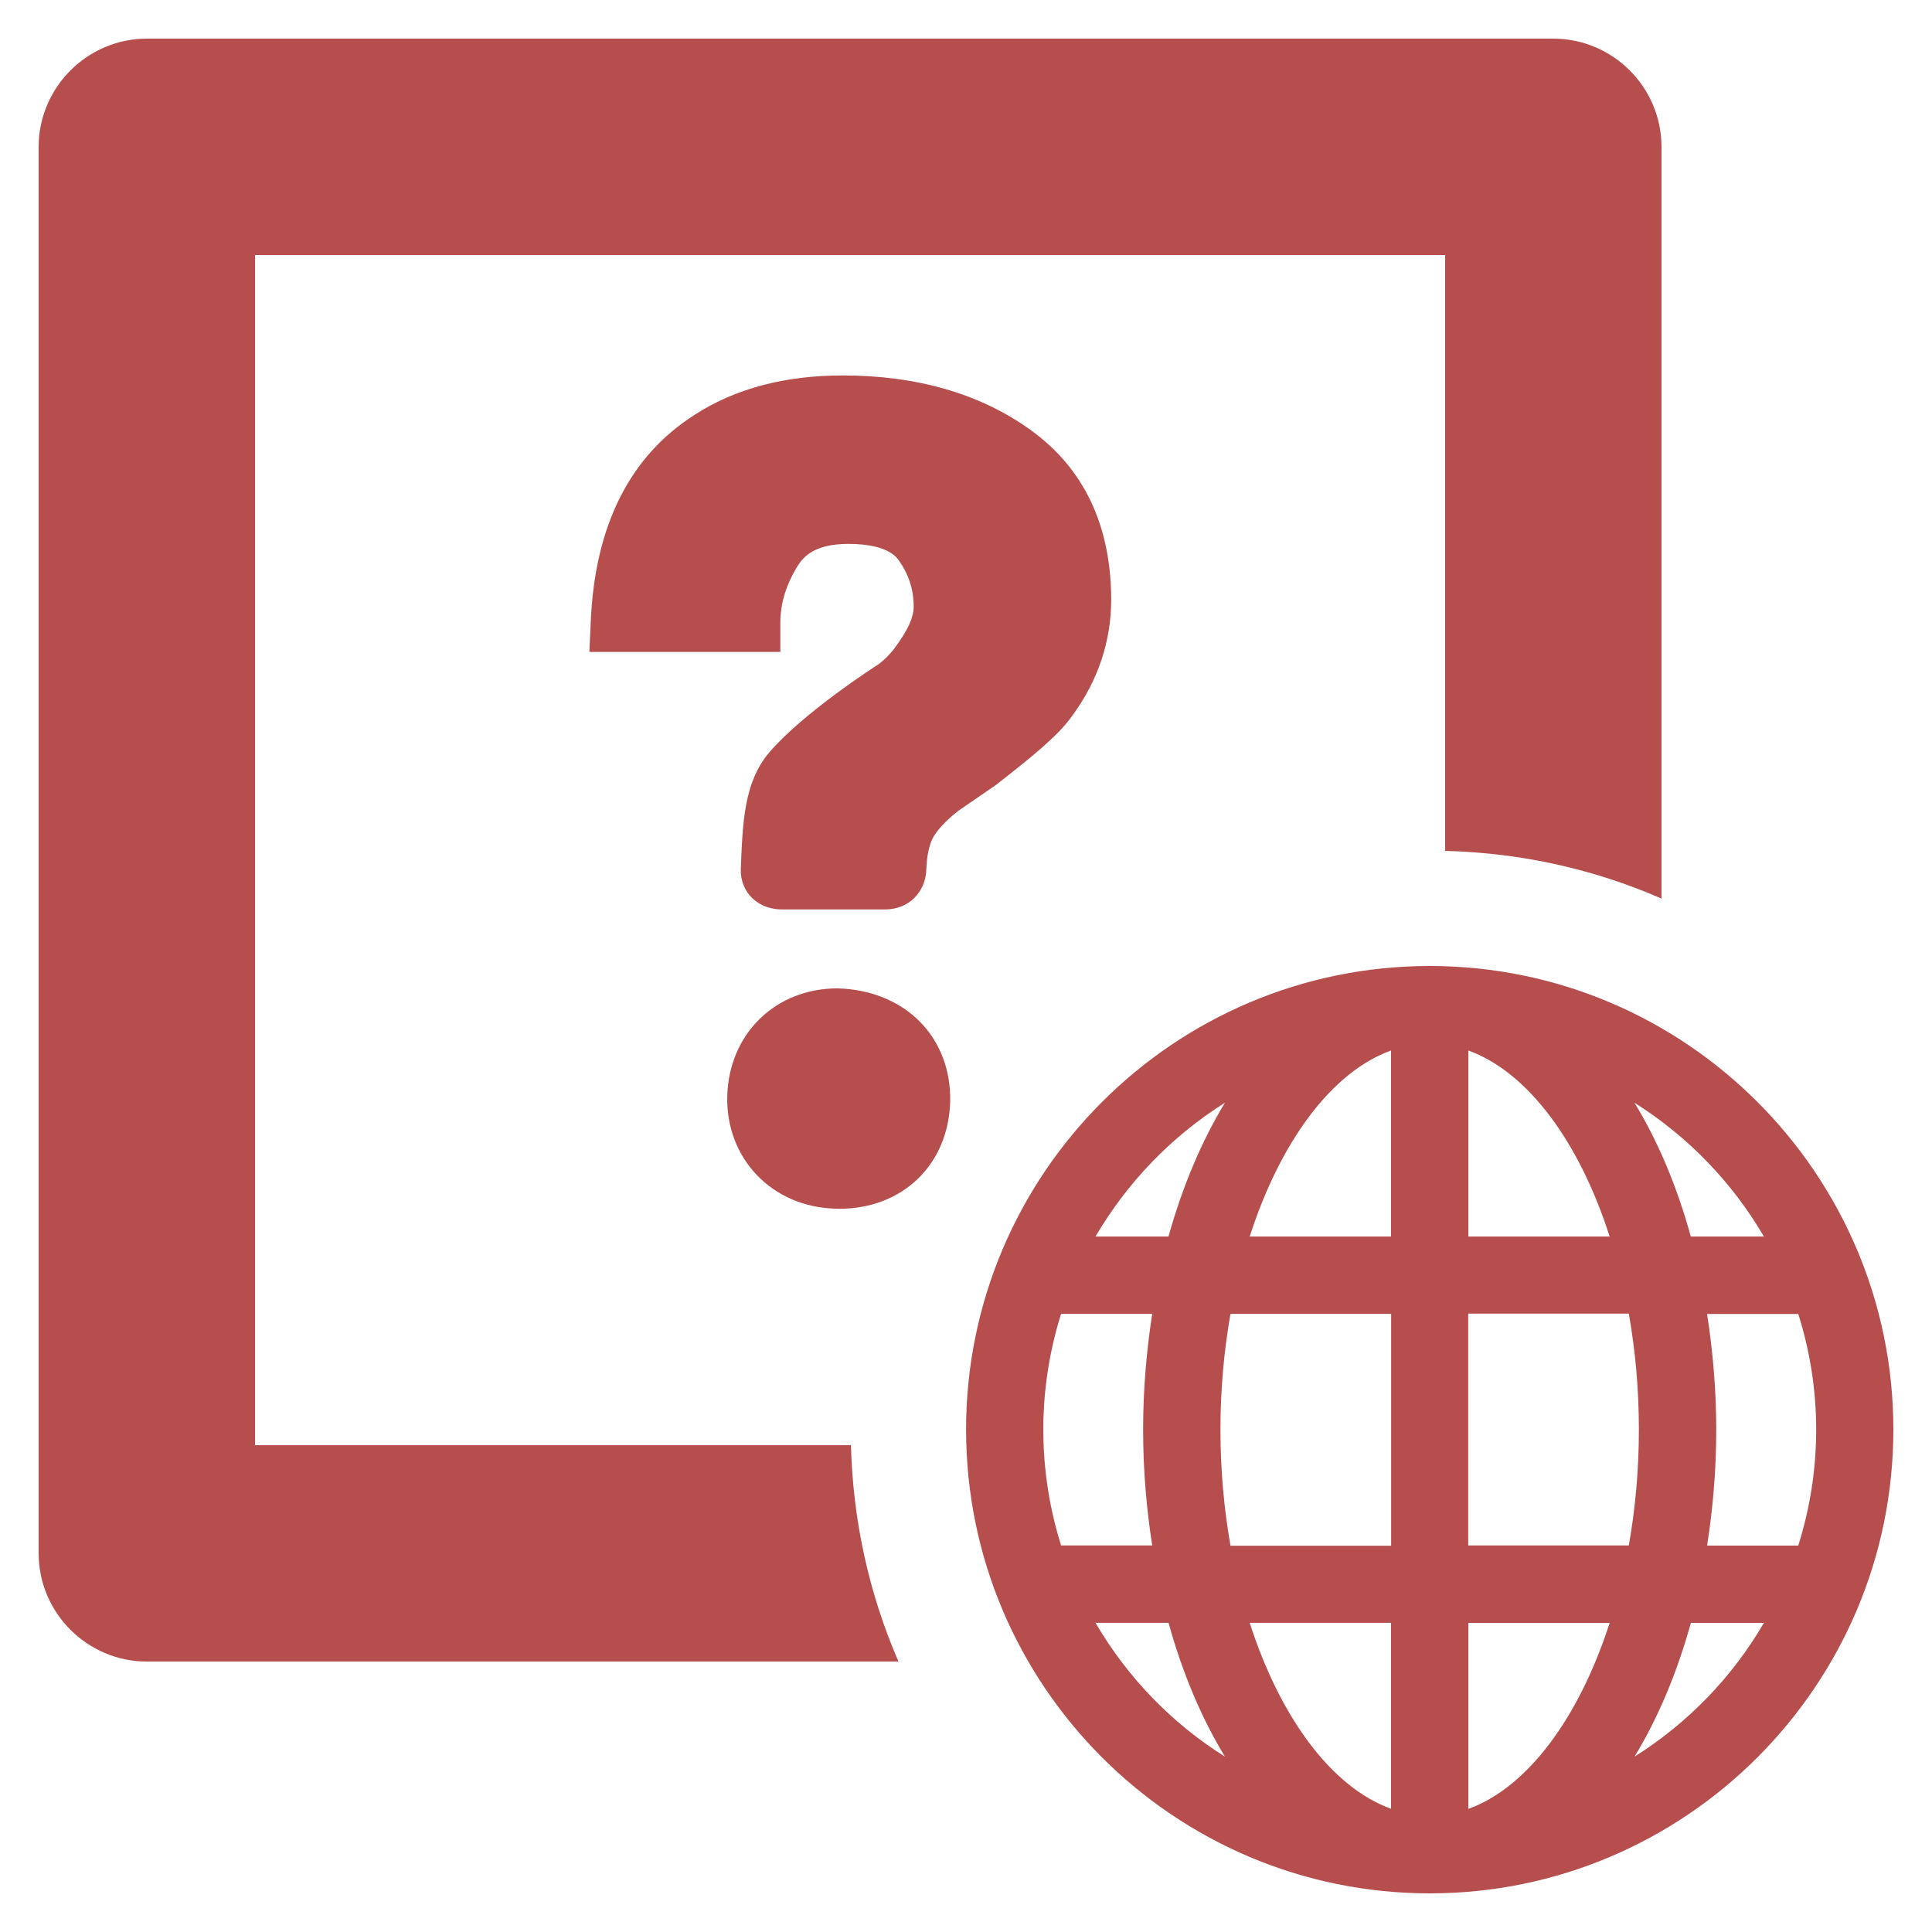 <?xml version="1.0" encoding="utf-8"?>
<!-- Generator: Adobe Illustrator 15.1.0, SVG Export Plug-In . SVG Version: 6.00 Build 0)  -->
<!DOCTYPE svg PUBLIC "-//W3C//DTD SVG 1.1//EN" "http://www.w3.org/Graphics/SVG/1.1/DTD/svg11.dtd">
<svg version="1.1" id="圖層_1" xmlns="http://www.w3.org/2000/svg" xmlns:xlink="http://www.w3.org/1999/xlink" x="0px" y="0px"
	 width="100px" height="100px" viewBox="0 0 100 100" enable-background="new 0 0 100 100" xml:space="preserve">
<path fill="#B74E4E" d="M44.045,74.803H13.203V13.2h61.598v30.842c3.979,0.102,7.746,0.961,11.198,2.469V7.601
	C85.998,4.519,83.486,2,80.396,2H7.604C4.905,2,2.641,3.933,2.116,6.475C2.035,6.837,2,7.216,2,7.601v72.802
	c0,3.08,2.523,5.599,5.601,5.599h38.904C45.007,82.551,44.148,78.773,44.045,74.803L44.045,74.803z"/>
<path fill="#B74E4E" d="M53.354,22.262c-2.605-1.877-5.877-2.829-9.742-2.829c-2.988,0-5.565,0.684-7.645,2.03
	c-3.363,2.133-5.181,5.736-5.39,10.722l-0.072,1.558h9.885v-1.497c0-1.022,0.299-1.993,0.91-2.976
	c0.303-0.477,0.899-1.118,2.609-1.118c0.916,0,2.12,0.149,2.607,0.844c0.521,0.735,0.775,1.519,0.775,2.4
	c0,0.539-0.275,1.169-0.884,2.007c-0.252,0.37-0.593,0.721-0.937,0.979c-0.161,0.102-3.905,2.514-5.653,4.564
	c-1.31,1.534-1.381,3.627-1.474,6.081c-0.008,0.544,0.192,1.054,0.557,1.423c0.28,0.283,0.782,0.622,1.592,0.622h5.31
	c1.34,0,2.092-1.001,2.141-2.003c0.03-0.751,0.111-1.061,0.222-1.417c0.157-0.495,0.667-1.083,1.447-1.691l1.95-1.34
	c1.848-1.445,3.222-2.552,3.926-3.558c1.346-1.829,2.028-3.866,2.028-6.042C57.504,27.197,56.105,24.249,53.354,22.262z"/>
<path fill="#B74E4E" d="M43.351,51.158c-3.209,0-5.613,2.34-5.708,5.563c-0.089,3.233,2.305,5.744,5.572,5.838l0.212,0.009
	c3.281,0,5.646-2.267,5.753-5.514C49.268,53.734,46.897,51.257,43.351,51.158z M43.427,61.049L43.427,61.049L43.427,61.049z"/>
<path fill="#B74E4E" d="M74.004,50c-13.232,0-24,10.766-24,23.994c0,13.241,10.76,24.006,24,24.006C87.236,98,98,87.235,98,73.994
	C98,60.766,87.236,50,74.004,50z M91.298,64.002h-3.782c-0.719-2.604-1.703-4.941-2.918-6.926
	C87.355,58.813,89.658,61.191,91.298,64.002z M84.828,73.994c0,2.084-0.184,4.096-0.521,5.998h-8.312v-12h8.312
	C84.648,69.906,84.828,71.922,84.828,73.994z M63.17,73.994c0-2.072,0.185-4.088,0.52-5.99h8.315v12.004h-8.315
	C63.355,78.098,63.17,76.078,63.17,73.994z M71.998,54.375v9.627h-7.313C66.26,59.11,68.916,55.486,71.998,54.375z M71.998,83.998
	v9.623c-3.082-1.115-5.738-4.728-7.313-9.623H71.998z M76.002,93.628v-9.626h7.313C81.74,88.885,79.08,92.516,76.002,93.628z
	 M76.002,64.002v-9.627c3.082,1.111,5.746,4.735,7.313,9.627H76.002z M63.404,57.076c-1.208,1.984-2.201,4.338-2.923,6.926h-3.778
	C58.35,61.191,60.645,58.813,63.404,57.076z M54.922,68.004h4.716c-0.295,1.914-0.47,3.918-0.47,5.99
	c0,2.084,0.172,4.088,0.47,5.998h-4.716c-0.594-1.895-0.92-3.902-0.92-5.998C54.002,71.906,54.328,69.895,54.922,68.004z
	 M56.705,83.998h3.779c0.719,2.6,1.711,4.944,2.918,6.924C60.645,89.191,58.35,86.82,56.705,83.998z M84.604,90.922
	c1.207-1.98,2.193-4.32,2.916-6.921h3.778C89.658,86.82,87.355,89.191,84.604,90.922z M93.078,80h-4.72
	c0.303-1.918,0.474-3.914,0.474-5.994c0-2.084-0.176-4.079-0.474-5.994h4.72c0.598,1.891,0.927,3.898,0.927,5.994
	C94.005,76.094,93.676,78.098,93.078,80z"/>
</svg>
